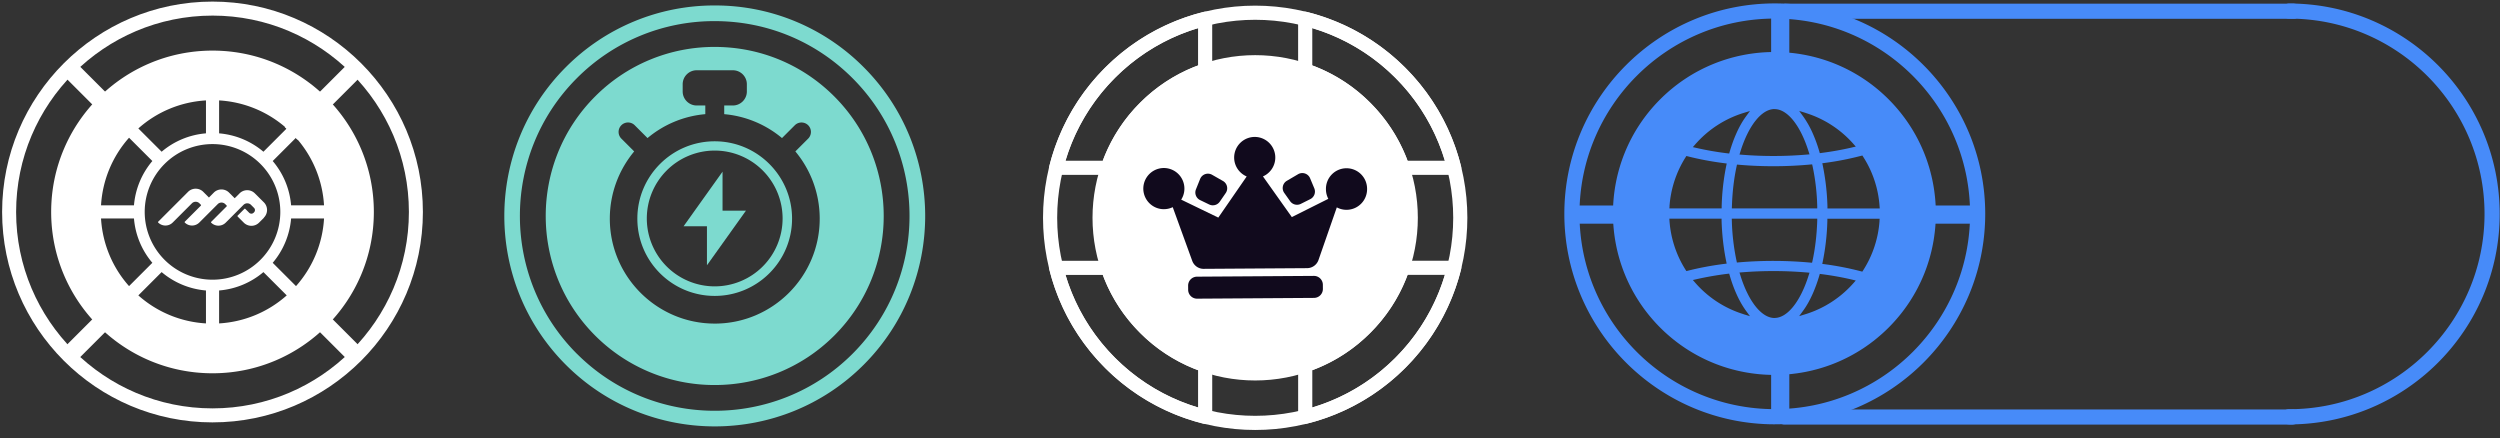 <svg width="291" height="51" fill="none" xmlns="http://www.w3.org/2000/svg"><rect width="100%" height="100%" fill="#333333" stroke="none"/><path d="M206.584 49.39c-13.505 0-24.495-10.99-24.495-24.497 0-13.505 10.99-24.495 24.495-24.495 13.506 0 24.496 10.99 24.496 24.495 0 13.506-10.99 24.496-24.496 24.496Zm0-47.228c-12.533 0-22.731 10.198-22.731 22.732 0 12.533 10.198 22.73 22.731 22.73 12.534 0 22.732-10.197 22.732-22.73 0-12.534-10.198-22.732-22.732-22.732Zm59.884 47.228a.88.88 0 1 1 0-1.759c12.534 0 22.731-10.198 22.731-22.731 0-12.534-10.197-22.731-22.731-22.731a.88.88 0 1 1 0-1.76c13.506 0 24.496 10.99 24.496 24.496 0 13.506-10.99 24.496-24.496 24.496v-.01Z" fill="#478BF9"/><path d="M230.882 23.921h-10.728v2.115h10.728V23.92Zm-36.936 0h-10.728v2.115h10.728V23.92Zm14.33 14.324h-2.115v10.728h2.115V38.245Zm0-37.261h-2.115v10.728h2.115V.984Z" fill="#478BF9"/><path d="M219.83 11.557c-7.337-7.337-19.237-7.337-26.579 0-7.337 7.337-7.337 19.238 0 26.58 7.337 7.337 19.237 7.337 26.579 0 7.337-7.337 7.337-19.238 0-26.58Zm-9.657 1.59a12.26 12.26 0 0 1 5.552 3.591l.288.325-.422.097c-1.117.263-2.31.479-3.545.638l-.221.031-.062-.216a16.246 16.246 0 0 0-.726-2.012 11.008 11.008 0 0 0-1.152-2.058l-.463-.632.751.231v.005Zm-8.587 11.114.01-.268c.052-1.626.232-3.18.54-4.61l.047-.226.231.02c2.706.237 5.598.227 8.289-.025l.231-.021.052.226a25.28 25.28 0 0 1 .54 4.636v.268h-9.94Zm9.94 1.193v.268c-.056 1.63-.237 3.19-.55 4.636l-.052.226-.231-.02a47.435 47.435 0 0 0-8.289-.026l-.232.02-.046-.226a25.716 25.716 0 0 1-.54-4.61l-.01-.268h9.95Zm-4.97-12.754c1.497 0 3.02 1.898 3.972 4.96l.098.308-.324.026a45.9 45.9 0 0 1-7.502.02l-.324-.025.098-.314c.952-3.072 2.48-4.98 3.982-4.98v.005Zm-9.22 4.095a12.261 12.261 0 0 1 5.603-3.643l.756-.231-.468.638c-.422.576-.813 1.27-1.152 2.053-.273.617-.52 1.307-.736 2.048l-.062.21-.221-.025a35 35 0 0 1-3.581-.623l-.427-.098.288-.329Zm-3.005 7.188a12.277 12.277 0 0 1 1.863-5.665l.103-.16.185.047c1.317.334 2.737.602 4.229.792l.278.036-.057.278a27.197 27.197 0 0 0-.53 4.698v.252h-6.086l.02-.278h-.005Zm1.966 7.573-.103-.16a12.257 12.257 0 0 1-1.863-5.664l-.02-.278h6.081v.252c.052 1.626.232 3.211.535 4.698l.057.278-.278.036c-1.487.19-2.912.458-4.229.792l-.185.046h.005Zm6.642 5.012a12.262 12.262 0 0 1-5.603-3.643l-.288-.33.427-.097a36.484 36.484 0 0 1 3.581-.623l.221-.025.062.21c.216.741.463 1.431.736 2.048.344.788.73 1.477 1.152 2.058l.468.638-.756-.231v-.005Zm3.617.447c-1.502 0-3.03-1.909-3.982-4.98l-.098-.314.324-.026a46.22 46.22 0 0 1 7.502.02l.324.027-.098.308c-.957 3.056-2.48 4.96-3.972 4.96v.005Zm9.169-4.039a12.287 12.287 0 0 1-5.552 3.592l-.751.231.463-.633c.422-.576.808-1.27 1.152-2.058.273-.633.52-1.306.726-2.011l.062-.216.221.03c1.235.16 2.428.376 3.545.638l.422.103-.288.324Zm3.051-7.244a12.255 12.255 0 0 1-1.899 5.727l-.103.16-.185-.047a34.737 34.737 0 0 0-4.198-.818l-.278-.036.056-.273a27.13 27.13 0 0 0 .535-4.733v-.253h6.087l-.021.278.006-.005Zm-6.061-1.471v-.252a27.65 27.65 0 0 0-.541-4.734l-.056-.273.278-.036a34.89 34.89 0 0 0 4.198-.818l.185-.046.103.16a12.18 12.18 0 0 1 1.899 5.726l.02.278h-6.081l-.005-.005Zm54.124 25.159h-59.118a.88.88 0 0 1 0-1.76h59.118a.88.88 0 0 1 0 1.76Zm.134-47.231h-59.118a.88.88 0 0 1 0-1.76h59.118a.88.88 0 0 1 0 1.76Z" fill="#478BF9"/><path d="M128.633 42.824c-9.634-9.634-9.634-25.307 0-34.942 9.634-9.634 25.308-9.634 34.942 0 9.634 9.635 9.634 25.308 0 34.942s-25.308 9.634-34.942 0ZM162.41 9.047c-8.992-8.992-23.621-8.992-32.611 0-8.992 8.992-8.992 23.621 0 32.61 8.993 8.993 23.622 8.993 32.611 0 8.992-8.991 8.992-23.62 0-32.61Z" fill="#fff"/><path d="M162.677 20.112a.81.81 0 0 1-.197-.318 17.091 17.091 0 0 0-4.149-6.67 17.14 17.14 0 0 0-6.67-4.15.824.824 0 0 1-.56-.78V2.189a.821.821 0 0 1 1.021-.799 24.647 24.647 0 0 1 11.447 6.492 24.676 24.676 0 0 1 6.49 11.448.82.82 0 0 1-.799 1.024h-6.004a.823.823 0 0 1-.584-.244l.005.002Zm-3.182-8.153a18.773 18.773 0 0 1 4.346 6.747h4.344a23.035 23.035 0 0 0-5.778-9.66 23.012 23.012 0 0 0-9.657-5.774v4.343a18.724 18.724 0 0 1 6.748 4.346l-.003-.002Zm-30.863 30.865a24.668 24.668 0 0 1-6.492-11.447.825.825 0 0 1 .799-1.022h6.005c.354 0 .668.225.78.56a17.103 17.103 0 0 0 4.149 6.67 17.137 17.137 0 0 0 6.671 4.15.821.821 0 0 1 .559.78v6.005a.824.824 0 0 1-1.023.799 24.68 24.68 0 0 1-11.448-6.49v-.005ZM124.019 32a23.036 23.036 0 0 0 5.778 9.66 23.036 23.036 0 0 0 9.659 5.777v-4.343a18.734 18.734 0 0 1-6.747-4.344 18.773 18.773 0 0 1-4.346-6.748h-4.344V32Zm27.327 17.099a.822.822 0 0 1-.242-.584V42.51c0-.353.225-.667.56-.78a17.098 17.098 0 0 0 6.671-4.149 17.138 17.138 0 0 0 4.149-6.67.821.821 0 0 1 .78-.56h6.005a.82.82 0 0 1 .799 1.021 24.705 24.705 0 0 1-6.492 11.448 24.654 24.654 0 0 1-11.448 6.492.826.826 0 0 1-.705-.15l-.075-.068-.002.005Zm1.406-6.007v4.343a23.035 23.035 0 0 0 9.659-5.777 23.055 23.055 0 0 0 5.778-9.66h-4.344a18.727 18.727 0 0 1-4.346 6.747 18.743 18.743 0 0 1-6.747 4.347Zm-30.396-22.98a.827.827 0 0 1-.216-.783 24.653 24.653 0 0 1 6.493-11.447A24.682 24.682 0 0 1 140.08 1.39a.826.826 0 0 1 .705.15.827.827 0 0 1 .316.65v6.004a.821.821 0 0 1-.559.78 17.097 17.097 0 0 0-6.671 4.15 17.144 17.144 0 0 0-4.149 6.67.821.821 0 0 1-.78.56h-6.005a.825.825 0 0 1-.583-.24l.002-.002Zm17.098-16.84a23.035 23.035 0 0 0-9.659 5.777 23.056 23.056 0 0 0-5.778 9.66h4.344a18.728 18.728 0 0 1 4.346-6.748 18.773 18.773 0 0 1 6.747-4.346V3.272Z" fill="#fff"/><path d="M159.497 11.96c-7.385-7.386-19.404-7.388-26.789 0-7.387 7.386-7.384 19.403 0 26.788 7.385 7.385 19.402 7.387 26.789 0 7.387-7.387 7.385-19.404 0-26.789Z" fill="#fff"/><path d="m152.936 32.114-13.607.09a1.038 1.038 0 0 0-1.031 1.045l.003.485a1.038 1.038 0 0 0 1.045 1.031l13.607-.09a1.038 1.038 0 0 0 1.031-1.045l-.003-.485a1.038 1.038 0 0 0-1.045-1.03ZM141.183 23.9a.996.996 0 0 1-.433-.098l-1.062-.513a.981.981 0 0 1-.48-1.246l.487-1.214a.978.978 0 0 1 1.392-.485l1.265.722a.977.977 0 0 1 .321 1.405l-.693 1.006a.975.975 0 0 1-.799.421l.002.003Zm9.795-.065a.982.982 0 0 1-.804-.412l-.687-.968c-.159-.222-.215-.503-.159-.77a.976.976 0 0 1 .462-.64l1.305-.766a.98.98 0 0 1 1.398.466l.492 1.178a.984.984 0 0 1-.464 1.254l-1.11.555a.992.992 0 0 1-.431.103h-.002Z" fill="#110A1D"/><path d="M140.114 31.295a1.414 1.414 0 0 1-1.338-.932l-2.27-6.249c-.146.07-.3.124-.457.164a2.447 2.447 0 0 1-.886.052 2.397 2.397 0 0 1 .293-4.773 2.397 2.397 0 0 1 2.252 3.252c-.059.15-.132.293-.216.429l4.318 2.09 3.304-4.787a2.423 2.423 0 0 1-1.015-.818 2.387 2.387 0 0 1-.443-1.37 2.4 2.4 0 0 1 2.559-2.409 2.4 2.4 0 0 1 1.799 3.765 2.432 2.432 0 0 1-.611.605 2.21 2.21 0 0 1-.396.218l3.362 4.737 4.247-2.125a2.462 2.462 0 0 1-.189-.478 2.3 2.3 0 0 1-.087-.625 2.395 2.395 0 1 1 4.789-.03 2.4 2.4 0 0 1-2.228 2.405l-.15.005a2.329 2.329 0 0 1-1.146-.284l-2.132 6.127a1.414 1.414 0 0 1-1.326.949l-12.033.08v.002Z" fill="#110A1D"/><path d="M83.197 49.633c-6.277 0-12.549-2.387-17.329-7.167-9.554-9.555-9.554-25.098 0-34.652A24.345 24.345 0 0 1 83.197.636a24.345 24.345 0 0 1 17.329 7.178c9.554 9.554 9.554 25.097 0 34.652-4.775 4.775-11.052 7.167-17.33 7.167ZM67.154 41.18c8.845 8.844 23.236 8.844 32.08 0 8.845-8.845 8.845-23.236 0-32.08-4.286-4.286-9.981-6.642-16.042-6.642A22.554 22.554 0 0 0 67.149 9.1c-8.844 8.844-8.844 23.235 0 32.08h.005Z" fill="#7DDACF"/><path d="m84.104 19.982-4.538 6.359h2.722v4.538l4.538-6.354h-2.722v-4.543Z" fill="#7DDACF"/><path d="M83.192 16.447c-4.97 0-9.004 4.034-9.004 9.004s4.034 8.993 9.004 8.993 9.004-4.033 9.004-8.993-4.034-9.004-9.004-9.004Zm0 16.886a7.905 7.905 0 0 1-7.903-7.903 7.905 7.905 0 0 1 7.903-7.903 7.905 7.905 0 0 1 7.903 7.903 7.905 7.905 0 0 1-7.903 7.903Z" fill="#7DDACF"/><path d="M97.11 11.225c-3.714-3.72-8.659-5.763-13.917-5.763a19.565 19.565 0 0 0-13.918 5.763c-7.67 7.671-7.67 20.158 0 27.835a19.617 19.617 0 0 0 13.918 5.757c5.042 0 10.08-1.92 13.918-5.757 7.671-7.672 7.671-20.159 0-27.835Zm-13.917 26.44c-6.73 0-12.21-5.48-12.21-12.209 0-2.974 1.066-5.7 2.836-7.83l-1.493-1.493a1.098 1.098 0 1 1 1.554-1.554l1.492 1.492a12.09 12.09 0 0 1 6.725-2.783v-1.009H81.09c-.89 0-1.626-.735-1.626-1.625v-.85c0-.9.736-1.625 1.626-1.625h4.219c.89 0 1.625.725 1.625 1.626v.849c0 .89-.735 1.625-1.625 1.625H84.3v1.009a12.146 12.146 0 0 1 6.725 2.783l1.492-1.492a1.102 1.102 0 0 1 1.554 0 1.102 1.102 0 0 1 0 1.554l-1.492 1.492a12.2 12.2 0 0 1 2.835 7.831c0 6.73-5.48 12.21-12.21 12.21h-.01Z" fill="#7DDACF"/><path d="M24.736 49.166c-13.506 0-24.49-10.99-24.49-24.491S11.235.185 24.735.185s24.49 10.989 24.49 24.49c0 13.5-10.99 24.49-24.49 24.49Zm0-47.35c-12.606 0-22.86 10.253-22.86 22.859 0 12.605 10.254 22.86 22.86 22.86 12.605 0 22.86-10.255 22.86-22.86 0-12.606-10.255-22.86-22.86-22.86Z" fill="#fff"/><path d="m40.716 7.199-7.582 7.582 1.492 1.491 7.582-7.581-1.492-1.492ZM14.618 33.298 7.036 40.88l1.492 1.491 7.582-7.582-1.492-1.491Zm20.238-.001-1.492 1.491 7.582 7.582 1.492-1.491-7.582-7.582ZM8.533 6.969 7.042 8.46l7.578 7.579 1.492-1.492L8.533 6.97Zm22.182 18.364a1.255 1.255 0 0 0 0-1.78l-1.05-1.044a1.254 1.254 0 0 0-1.78 0l-.566.566-.653-.654a1.255 1.255 0 0 0-1.78 0l-.567.571-.653-.658a1.255 1.255 0 0 0-1.78 0l-3.473 3.473c-.026.026-.026.067 0 .098a1.2 1.2 0 0 0 1.688 0l2.238-2.239a.618.618 0 0 1 .874 0l.165.165c.03.03.03.077 0 .108l-1.868 1.868c-.026.026-.026.067 0 .098a1.2 1.2 0 0 0 1.688 0l2.145-2.146a.618.618 0 0 1 .875 0l.165.165c.025.025.025.067 0 .097l-1.801 1.801c-.026.026-.026.067 0 .098.463.463 1.22.463 1.687 0l2.074-2.074a.618.618 0 0 1 .875 0l.355.355a.363.363 0 0 1 0 .51l-.057.056a.363.363 0 0 1-.51 0l-.457-.457c-.026-.026-.067-.026-.098 0l-.792.792c-.026.026-.026.067 0 .098l.715.715a1.255 1.255 0 0 0 1.78 0l.566-.566-.005-.016Z" fill="#fff"/><path d="M24.736 5.89c-10.372 0-18.78 8.407-18.78 18.78 0 10.372 8.408 18.78 18.78 18.78 10.373 0 18.78-8.408 18.78-18.78 0-10.373-8.407-18.78-18.78-18.78Zm.767 5.798a12.958 12.958 0 0 1 7.872 3.262l-2.712 2.712a9.154 9.154 0 0 0-5.16-2.14v-3.834Zm-1.528 0v3.833a9.118 9.118 0 0 0-5.16 2.14l-2.712-2.71a12.958 12.958 0 0 1 7.872-3.263Zm-8.953 4.343 2.712 2.711a9.153 9.153 0 0 0-2.14 5.16H11.76a12.958 12.958 0 0 1 3.263-7.871Zm-3.262 9.4h3.834a9.118 9.118 0 0 0 2.14 5.16l-2.712 2.712a12.958 12.958 0 0 1-3.262-7.872Zm12.215 12.214a12.959 12.959 0 0 1-7.872-3.262l2.711-2.711a9.154 9.154 0 0 0 5.16 2.14v3.834Zm-7.131-12.98a7.894 7.894 0 0 1 7.892-7.893 7.894 7.894 0 0 1 7.893 7.892 7.894 7.894 0 0 1-7.893 7.893 7.894 7.894 0 0 1-7.892-7.893Zm8.659 12.98v-3.833a9.118 9.118 0 0 0 5.16-2.14l2.712 2.711a12.958 12.958 0 0 1-7.872 3.262Zm8.953-4.342-2.712-2.711a9.154 9.154 0 0 0 2.14-5.161h3.834a12.958 12.958 0 0 1-3.263 7.872Zm-.572-9.4a9.118 9.118 0 0 0-2.14-5.16l2.712-2.712a12.958 12.958 0 0 1 3.261 7.872h-3.833Z" fill="#fff"/></svg>